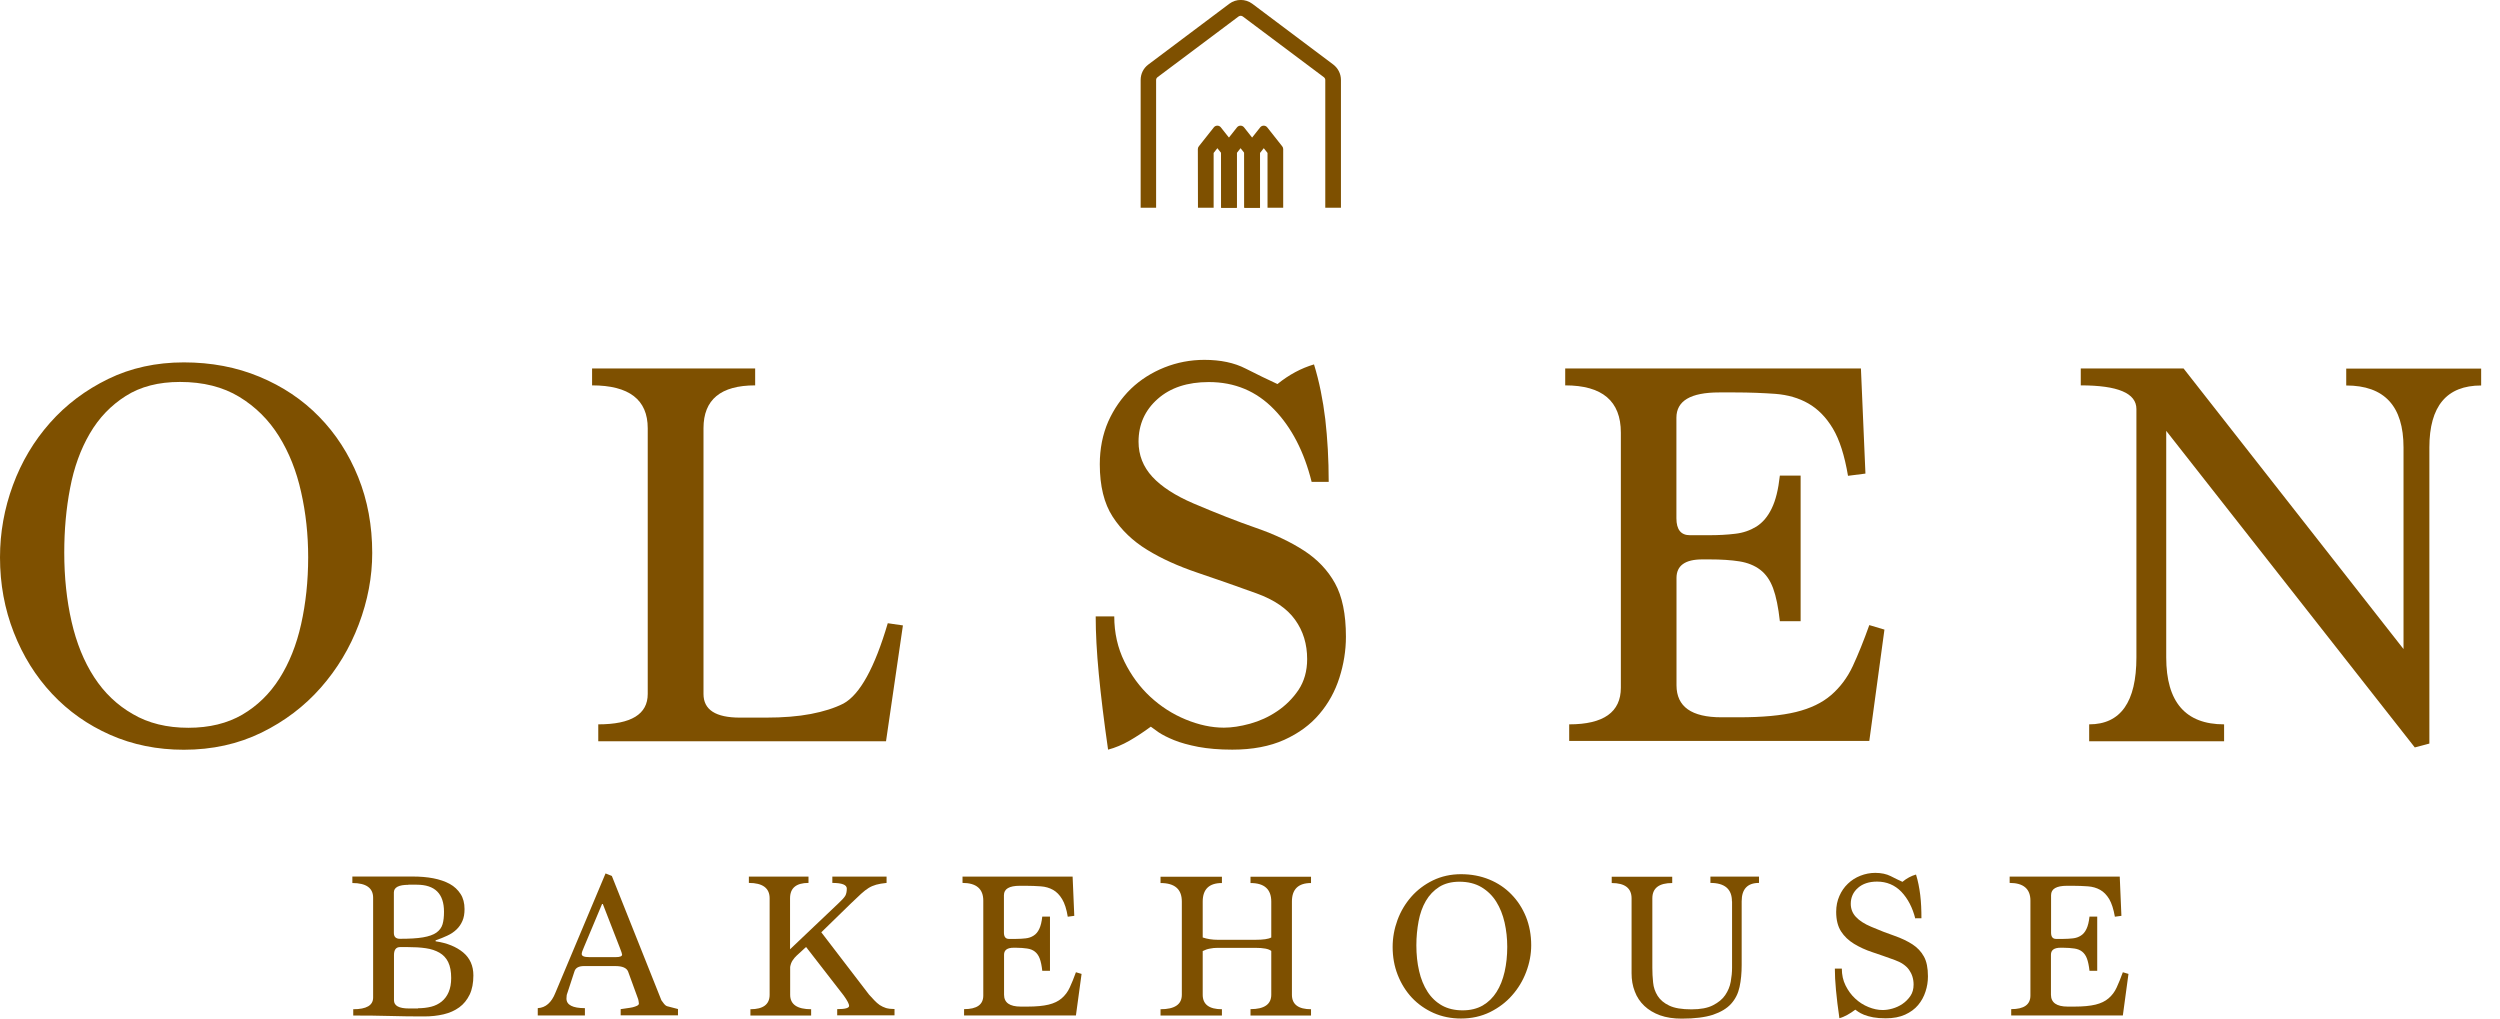 <svg width="108" height="44" viewBox="0 0 108 44" fill="none" xmlns="http://www.w3.org/2000/svg">
<g clip-path="url(#clip0)">
<path d="M18.828 40.666C19.314 40.737 19.71 40.9 20.006 41.143C20.302 41.391 20.45 41.72 20.45 42.14C20.45 42.464 20.397 42.741 20.288 42.97C20.178 43.194 20.03 43.38 19.839 43.518C19.648 43.657 19.424 43.757 19.162 43.819C18.899 43.881 18.618 43.91 18.317 43.91C17.817 43.91 17.33 43.905 16.848 43.89C16.371 43.876 15.842 43.871 15.26 43.871V43.599C15.832 43.599 16.119 43.432 16.119 43.094V38.782C16.119 38.362 15.818 38.147 15.222 38.147V37.866H17.831C18.151 37.866 18.446 37.89 18.718 37.942C18.99 37.995 19.229 38.076 19.429 38.185C19.629 38.295 19.782 38.443 19.896 38.619C20.011 38.796 20.068 39.015 20.068 39.273C20.068 39.473 20.04 39.64 19.977 39.783C19.916 39.926 19.83 40.05 19.72 40.155C19.61 40.26 19.477 40.351 19.319 40.422C19.167 40.494 19 40.561 18.818 40.623V40.666H18.828ZM17.645 38.224C17.225 38.224 17.015 38.333 17.015 38.557V40.303C17.015 40.47 17.101 40.556 17.278 40.556C17.693 40.556 18.022 40.537 18.275 40.494C18.523 40.451 18.718 40.384 18.852 40.289C18.985 40.194 19.076 40.074 19.119 39.926C19.162 39.779 19.181 39.597 19.181 39.387C19.181 38.61 18.79 38.219 18.003 38.219H17.645V38.224ZM18.06 43.556C18.265 43.556 18.451 43.533 18.628 43.49C18.799 43.447 18.952 43.37 19.081 43.266C19.209 43.161 19.31 43.027 19.381 42.86C19.453 42.693 19.491 42.493 19.491 42.249C19.491 41.968 19.448 41.739 19.362 41.563C19.276 41.386 19.148 41.252 18.985 41.157C18.818 41.062 18.623 40.995 18.389 40.962C18.155 40.928 17.893 40.914 17.607 40.914H17.282C17.111 40.914 17.02 41.028 17.02 41.257V43.213C17.02 43.447 17.235 43.566 17.664 43.566H18.06V43.556Z" fill="#7E5000"/>
<path d="M26.813 43.867V43.595C26.899 43.585 26.985 43.571 27.081 43.556C27.176 43.547 27.257 43.528 27.333 43.514C27.41 43.495 27.472 43.471 27.524 43.447C27.577 43.418 27.6 43.39 27.6 43.351C27.596 43.328 27.591 43.294 27.586 43.246C27.581 43.204 27.567 43.146 27.538 43.08L27.133 41.968C27.066 41.811 26.885 41.734 26.58 41.734H25.23C25.001 41.734 24.862 41.811 24.815 41.968L24.509 42.903C24.485 42.956 24.471 43.037 24.471 43.137C24.471 43.413 24.738 43.552 25.268 43.552V43.867H23.231V43.552C23.407 43.542 23.555 43.48 23.679 43.37C23.803 43.261 23.908 43.103 23.989 42.898L26.16 37.732L26.432 37.842L28.573 43.213C28.659 43.342 28.726 43.418 28.774 43.447C28.788 43.461 28.836 43.475 28.922 43.495C29.008 43.514 29.132 43.547 29.289 43.59V43.862H26.813V43.867ZM26.026 39.011L25.23 40.909C25.163 41.052 25.13 41.157 25.13 41.214C25.13 41.305 25.239 41.348 25.463 41.348H26.604C26.785 41.348 26.875 41.31 26.875 41.238C26.875 41.21 26.842 41.109 26.775 40.938L26.026 39.011Z" fill="#7E5000"/>
<path d="M36.167 43.867V43.595C36.511 43.595 36.682 43.547 36.682 43.452C36.682 43.375 36.606 43.227 36.449 43.008L34.822 40.909L34.417 41.281C34.35 41.343 34.292 41.41 34.24 41.491C34.188 41.567 34.154 41.663 34.135 41.772V42.974C34.135 43.389 34.436 43.599 35.041 43.599V43.871H32.418V43.599C32.971 43.599 33.248 43.389 33.248 42.974V38.805C33.248 38.367 32.947 38.142 32.351 38.142V37.87H34.927V38.142C34.398 38.142 34.13 38.362 34.13 38.805V41.009L36.239 39.006C36.377 38.877 36.468 38.777 36.515 38.7C36.558 38.624 36.582 38.519 36.582 38.386C36.582 38.223 36.372 38.142 35.957 38.142V37.87H38.3V38.142C38.118 38.161 37.97 38.185 37.851 38.219C37.732 38.252 37.622 38.3 37.522 38.362C37.422 38.424 37.312 38.51 37.198 38.614C37.083 38.719 36.935 38.863 36.754 39.034L35.48 40.275L37.541 42.965C37.627 43.056 37.703 43.141 37.775 43.218C37.846 43.294 37.923 43.361 38.004 43.418C38.085 43.471 38.175 43.514 38.276 43.547C38.376 43.575 38.495 43.59 38.643 43.59V43.862H36.167V43.867Z" fill="#7E5000"/>
<path d="M41.648 43.867V43.595C42.202 43.595 42.478 43.399 42.478 43.008V38.906C42.478 38.4 42.178 38.142 41.581 38.142V37.87H46.337L46.409 39.564L46.127 39.602C46.075 39.278 45.994 39.025 45.884 38.843C45.775 38.662 45.646 38.529 45.493 38.443C45.34 38.357 45.164 38.304 44.964 38.29C44.763 38.276 44.549 38.266 44.31 38.266H44.057C43.599 38.266 43.37 38.4 43.37 38.672V40.289C43.37 40.47 43.442 40.561 43.585 40.561H43.89C44.043 40.561 44.181 40.551 44.31 40.537C44.439 40.523 44.553 40.484 44.654 40.418C44.754 40.356 44.835 40.26 44.897 40.127C44.959 39.998 45.002 39.821 45.026 39.597H45.359V41.939H45.026C45.002 41.715 44.964 41.539 44.916 41.41C44.868 41.281 44.797 41.181 44.706 41.109C44.615 41.038 44.506 40.995 44.372 40.976C44.239 40.957 44.076 40.942 43.886 40.942H43.79C43.514 40.942 43.375 41.042 43.375 41.243V42.97C43.375 43.313 43.614 43.485 44.1 43.485H44.382C44.763 43.485 45.069 43.456 45.302 43.399C45.536 43.342 45.722 43.251 45.865 43.127C46.008 43.003 46.127 42.85 46.213 42.66C46.299 42.474 46.39 42.254 46.48 42.001L46.724 42.073L46.48 43.867H41.648Z" fill="#7E5000"/>
<path d="M54.022 43.867V43.595C54.619 43.595 54.919 43.385 54.919 42.97V41.081C54.809 40.99 54.581 40.947 54.232 40.947H52.606C52.486 40.947 52.372 40.957 52.262 40.981C52.153 41 52.052 41.038 51.957 41.086V42.974C51.957 43.39 52.234 43.599 52.787 43.599V43.871H50.135V43.599C50.75 43.599 51.055 43.39 51.055 42.974V38.944C51.055 38.414 50.75 38.147 50.135 38.147V37.875H52.787V38.147C52.234 38.147 51.957 38.414 51.957 38.949V40.499C52.157 40.566 52.372 40.599 52.606 40.599H54.232C54.571 40.599 54.8 40.566 54.919 40.499V38.949C54.919 38.414 54.619 38.147 54.022 38.147V37.875H56.636V38.147C56.088 38.147 55.811 38.414 55.811 38.944V42.974C55.811 43.39 56.088 43.599 56.636 43.599V43.871H54.022V43.867Z" fill="#7E5000"/>
<path d="M63.114 44C62.685 44 62.289 43.919 61.931 43.761C61.569 43.599 61.259 43.38 60.996 43.103C60.734 42.822 60.529 42.493 60.381 42.116C60.233 41.739 60.162 41.338 60.162 40.909C60.162 40.508 60.233 40.122 60.371 39.745C60.51 39.368 60.71 39.034 60.968 38.739C61.225 38.447 61.54 38.209 61.903 38.032C62.27 37.856 62.671 37.765 63.119 37.765C63.558 37.765 63.963 37.842 64.335 37.994C64.708 38.147 65.027 38.362 65.294 38.638C65.561 38.91 65.771 39.235 65.924 39.611C66.072 39.983 66.148 40.394 66.148 40.833C66.148 41.219 66.077 41.601 65.933 41.982C65.79 42.364 65.585 42.703 65.323 42.998C65.061 43.299 64.741 43.537 64.369 43.723C63.987 43.909 63.572 44 63.114 44ZM63.186 43.647C63.525 43.647 63.811 43.575 64.054 43.437C64.297 43.294 64.493 43.103 64.65 42.855C64.808 42.607 64.922 42.316 64.999 41.982C65.075 41.648 65.113 41.291 65.113 40.904C65.113 40.542 65.075 40.193 64.999 39.855C64.922 39.516 64.803 39.22 64.641 38.958C64.479 38.696 64.264 38.486 64.002 38.328C63.739 38.171 63.42 38.09 63.048 38.09C62.704 38.09 62.413 38.166 62.175 38.314C61.936 38.467 61.745 38.667 61.597 38.92C61.45 39.173 61.345 39.464 61.283 39.797C61.221 40.131 61.187 40.475 61.187 40.837C61.187 41.233 61.225 41.605 61.306 41.949C61.383 42.292 61.507 42.588 61.669 42.841C61.831 43.094 62.041 43.294 62.294 43.437C62.542 43.575 62.843 43.647 63.186 43.647Z" fill="#7E5000"/>
<path d="M74.82 38.939C74.82 38.409 74.51 38.142 73.89 38.142V37.87H75.989V38.142C75.488 38.142 75.24 38.409 75.24 38.939V41.691C75.24 42.035 75.211 42.349 75.149 42.636C75.087 42.922 74.968 43.16 74.782 43.366C74.601 43.566 74.338 43.723 74 43.838C73.661 43.948 73.213 44.005 72.65 44.005C72.292 44.005 71.982 43.957 71.715 43.862C71.448 43.766 71.219 43.628 71.037 43.456C70.851 43.28 70.713 43.075 70.623 42.831C70.527 42.588 70.484 42.326 70.484 42.044V38.81C70.484 38.371 70.198 38.147 69.626 38.147V37.875H72.24V38.147C71.667 38.147 71.381 38.367 71.381 38.81V41.81C71.381 42.016 71.391 42.225 71.414 42.44C71.433 42.655 71.5 42.846 71.61 43.022C71.72 43.194 71.886 43.337 72.111 43.442C72.335 43.552 72.659 43.604 73.074 43.604C73.461 43.604 73.771 43.547 74 43.428C74.234 43.308 74.41 43.165 74.529 42.989C74.648 42.812 74.73 42.621 74.768 42.407C74.806 42.197 74.825 41.997 74.825 41.81V38.939H74.82Z" fill="#7E5000"/>
<path d="M82.744 39.697C82.624 39.211 82.419 38.82 82.138 38.524C81.856 38.233 81.503 38.085 81.088 38.085C80.745 38.085 80.468 38.176 80.263 38.357C80.058 38.538 79.953 38.767 79.953 39.044C79.953 39.259 80.025 39.449 80.172 39.607C80.32 39.769 80.54 39.912 80.835 40.036C81.203 40.194 81.537 40.322 81.842 40.427C82.142 40.532 82.4 40.656 82.615 40.794C82.829 40.933 82.996 41.109 83.111 41.319C83.23 41.529 83.287 41.815 83.287 42.178C83.287 42.402 83.254 42.621 83.182 42.836C83.111 43.056 83.006 43.246 82.863 43.418C82.72 43.59 82.529 43.728 82.3 43.833C82.066 43.938 81.79 43.991 81.465 43.991C81.255 43.991 81.074 43.976 80.917 43.948C80.764 43.919 80.635 43.881 80.525 43.838C80.421 43.795 80.339 43.752 80.277 43.709C80.215 43.666 80.172 43.638 80.149 43.618C80.034 43.704 79.92 43.781 79.805 43.843C79.691 43.905 79.576 43.957 79.462 43.986C79.395 43.528 79.347 43.122 79.314 42.769C79.28 42.416 79.266 42.106 79.266 41.844H79.567C79.567 42.111 79.619 42.354 79.729 42.574C79.838 42.793 79.977 42.984 80.144 43.137C80.311 43.294 80.502 43.418 80.716 43.504C80.926 43.59 81.131 43.633 81.332 43.633C81.46 43.633 81.599 43.614 81.751 43.571C81.904 43.528 82.052 43.461 82.186 43.37C82.319 43.28 82.433 43.165 82.529 43.027C82.624 42.889 82.667 42.722 82.667 42.531C82.667 42.292 82.6 42.078 82.472 41.897C82.343 41.715 82.133 41.572 81.852 41.472C81.518 41.353 81.203 41.238 80.897 41.138C80.592 41.038 80.325 40.914 80.091 40.771C79.858 40.628 79.672 40.451 79.533 40.236C79.395 40.022 79.323 39.74 79.323 39.392C79.323 39.139 79.371 38.91 79.462 38.705C79.552 38.5 79.672 38.324 79.829 38.176C79.982 38.028 80.163 37.913 80.368 37.832C80.573 37.751 80.788 37.708 81.012 37.708C81.27 37.708 81.494 37.756 81.675 37.847C81.856 37.942 82.028 38.023 82.186 38.095C82.371 37.942 82.567 37.837 82.772 37.78C82.858 38.056 82.915 38.352 82.954 38.662C82.992 38.972 83.006 39.311 83.006 39.669H82.744V39.697Z" fill="#7E5000"/>
<path d="M86.884 43.867V43.595C87.438 43.595 87.714 43.399 87.714 43.008V38.906C87.714 38.4 87.414 38.142 86.817 38.142V37.87H91.573L91.645 39.564L91.363 39.602C91.306 39.278 91.225 39.025 91.12 38.843C91.01 38.662 90.882 38.529 90.729 38.443C90.576 38.357 90.4 38.304 90.199 38.29C89.999 38.276 89.784 38.266 89.546 38.266H89.293C88.835 38.266 88.606 38.4 88.606 38.672V40.289C88.606 40.47 88.678 40.561 88.821 40.561H89.131C89.279 40.561 89.422 40.551 89.551 40.537C89.68 40.523 89.794 40.484 89.894 40.418C89.994 40.356 90.075 40.26 90.137 40.127C90.199 39.998 90.242 39.821 90.266 39.597H90.6V41.939H90.266C90.242 41.715 90.204 41.539 90.156 41.41C90.109 41.281 90.037 41.181 89.947 41.109C89.856 41.038 89.746 40.995 89.613 40.976C89.479 40.957 89.317 40.942 89.126 40.942H89.016C88.74 40.942 88.601 41.042 88.601 41.243V42.97C88.601 43.313 88.845 43.485 89.326 43.485H89.608C89.99 43.485 90.295 43.456 90.529 43.399C90.762 43.342 90.948 43.251 91.091 43.127C91.235 43.003 91.354 42.85 91.44 42.66C91.525 42.474 91.616 42.254 91.707 42.001L91.95 42.073L91.707 43.867H86.884Z" fill="#7E5000"/>
<path d="M49.267 8.973H49.944V3.454C49.944 3.406 49.968 3.363 50.006 3.334L53.507 0.711C53.536 0.692 53.565 0.682 53.598 0.682C53.631 0.682 53.66 0.692 53.688 0.711L57.19 3.334C57.228 3.363 57.252 3.406 57.252 3.454V8.973H57.929V3.454C57.929 3.191 57.805 2.948 57.6 2.79L54.099 0.162C53.803 -0.057 53.398 -0.057 53.107 0.162L49.605 2.79C49.395 2.948 49.276 3.191 49.276 3.454V8.973H49.267Z" fill="#7E5000"/>
<path d="M51.752 8.973H52.429V6.607L52.591 6.402L52.754 6.607V8.973H53.431V6.44C53.431 6.397 53.417 6.354 53.388 6.32L52.739 5.5C52.663 5.405 52.515 5.405 52.439 5.5L51.79 6.32C51.761 6.354 51.747 6.397 51.747 6.44L51.752 8.973Z" fill="#7E5000"/>
<path d="M53.755 8.973H54.433V6.607L54.595 6.402L54.757 6.607V8.973H55.434V6.44C55.434 6.397 55.42 6.354 55.391 6.32L54.743 5.5C54.666 5.405 54.519 5.405 54.442 5.5L53.793 6.32C53.765 6.354 53.751 6.397 53.751 6.44L53.755 8.973Z" fill="#7E5000"/>
<path d="M52.753 8.973H53.431V6.607L53.593 6.402L53.755 6.607V8.973H54.432V6.44C54.432 6.397 54.418 6.354 54.389 6.32L53.741 5.5C53.664 5.405 53.517 5.405 53.44 5.5L52.791 6.32C52.763 6.354 52.748 6.397 52.748 6.44L52.753 8.973Z" fill="#7E5000"/>
<path d="M7.942 32.389C6.793 32.389 5.734 32.175 4.761 31.745C3.788 31.316 2.953 30.724 2.247 29.971C1.541 29.217 0.992 28.335 0.596 27.323C0.2 26.312 0 25.229 0 24.08C0 23.011 0.186 21.971 0.558 20.96C0.93 19.949 1.464 19.052 2.161 18.265C2.857 17.478 3.697 16.848 4.675 16.371C5.653 15.894 6.745 15.655 7.942 15.655C9.125 15.655 10.213 15.861 11.21 16.276C12.207 16.691 13.066 17.263 13.786 18.002C14.506 18.737 15.069 19.61 15.474 20.612C15.88 21.618 16.08 22.711 16.08 23.889C16.08 24.924 15.885 25.954 15.498 26.975C15.112 27.996 14.563 28.907 13.857 29.708C13.151 30.51 12.297 31.159 11.296 31.65C10.289 32.141 9.173 32.389 7.942 32.389ZM8.138 31.44C9.044 31.44 9.822 31.249 10.47 30.872C11.119 30.491 11.653 29.971 12.073 29.308C12.493 28.645 12.808 27.867 13.008 26.966C13.209 26.069 13.313 25.1 13.313 24.07C13.313 23.102 13.213 22.162 13.008 21.256C12.808 20.349 12.488 19.548 12.049 18.842C11.611 18.141 11.043 17.573 10.337 17.144C9.631 16.715 8.777 16.5 7.775 16.5C6.85 16.5 6.072 16.7 5.433 17.106C4.794 17.511 4.274 18.05 3.878 18.732C3.482 19.41 3.196 20.197 3.029 21.084C2.857 21.971 2.776 22.901 2.776 23.87C2.776 24.938 2.881 25.93 3.091 26.851C3.301 27.772 3.625 28.573 4.064 29.25C4.503 29.928 5.061 30.462 5.739 30.849C6.411 31.244 7.212 31.44 8.138 31.44Z" fill="#7E5000"/>
<path d="M25.845 32.022V31.292C27.271 31.292 27.982 30.853 27.982 29.98V18.499C27.982 17.268 27.18 16.648 25.578 16.648V15.918H32.623V16.648C31.135 16.648 30.391 17.263 30.391 18.499V29.98C30.391 30.663 30.916 31.001 31.97 31.001H33.086C33.83 31.001 34.479 30.949 35.027 30.844C35.576 30.739 36.048 30.591 36.434 30.395C37.145 30.009 37.785 28.85 38.352 26.923L39.006 27.018L38.276 32.022H25.845Z" fill="#7E5000"/>
<path d="M56.665 20.826C56.34 19.515 55.797 18.465 55.038 17.683C54.275 16.896 53.34 16.505 52.219 16.505C51.298 16.505 50.559 16.748 50.011 17.235C49.462 17.721 49.185 18.336 49.185 19.081C49.185 19.663 49.386 20.168 49.782 20.598C50.178 21.027 50.774 21.413 51.566 21.752C52.553 22.172 53.45 22.525 54.261 22.806C55.072 23.087 55.763 23.417 56.336 23.789C56.908 24.161 57.357 24.628 57.671 25.196C57.986 25.764 58.144 26.532 58.144 27.505C58.144 28.106 58.048 28.697 57.862 29.279C57.676 29.861 57.39 30.386 56.999 30.844C56.612 31.306 56.102 31.679 55.482 31.96C54.857 32.242 54.108 32.385 53.235 32.385C52.667 32.385 52.181 32.342 51.766 32.265C51.351 32.184 51.003 32.089 50.721 31.974C50.44 31.86 50.216 31.745 50.053 31.636C49.891 31.521 49.777 31.44 49.715 31.392C49.405 31.621 49.099 31.822 48.794 31.998C48.484 32.175 48.179 32.303 47.869 32.385C47.692 31.154 47.559 30.066 47.468 29.117C47.377 28.168 47.334 27.338 47.334 26.627H48.136C48.136 27.338 48.284 27.991 48.575 28.583C48.866 29.174 49.238 29.68 49.691 30.1C50.144 30.519 50.654 30.849 51.222 31.082C51.79 31.316 52.338 31.435 52.873 31.435C53.211 31.435 53.588 31.378 54.003 31.264C54.418 31.149 54.805 30.973 55.167 30.729C55.53 30.486 55.84 30.181 56.093 29.809C56.34 29.437 56.469 28.993 56.469 28.473C56.469 27.824 56.298 27.261 55.949 26.775C55.601 26.288 55.048 25.912 54.285 25.635C53.393 25.31 52.539 25.015 51.723 24.738C50.907 24.461 50.182 24.137 49.562 23.755C48.937 23.374 48.441 22.897 48.069 22.324C47.697 21.752 47.511 20.993 47.511 20.058C47.511 19.381 47.635 18.766 47.873 18.217C48.117 17.669 48.446 17.196 48.856 16.796C49.271 16.4 49.753 16.095 50.301 15.875C50.85 15.656 51.427 15.546 52.028 15.546C52.725 15.546 53.321 15.67 53.812 15.923C54.309 16.176 54.762 16.395 55.186 16.591C55.687 16.185 56.217 15.904 56.765 15.742C56.994 16.486 57.151 17.277 57.252 18.108C57.347 18.942 57.4 19.844 57.4 20.817H56.665V20.826Z" fill="#7E5000"/>
<path d="M67.789 32.022V31.292C69.277 31.292 70.021 30.763 70.021 29.709V18.689C70.021 17.325 69.22 16.648 67.617 16.648V15.918H80.392L80.587 20.459L79.834 20.555C79.686 19.682 79.471 19 79.18 18.513C78.889 18.026 78.536 17.669 78.121 17.43C77.706 17.192 77.234 17.058 76.7 17.015C76.165 16.977 75.583 16.953 74.949 16.953H74.267C73.036 16.953 72.421 17.316 72.421 18.046V22.391C72.421 22.878 72.616 23.121 73.003 23.121H73.828C74.233 23.121 74.61 23.102 74.959 23.059C75.307 23.021 75.612 22.911 75.884 22.744C76.151 22.572 76.37 22.315 76.537 21.966C76.709 21.618 76.824 21.146 76.89 20.545H77.787V26.837H76.89C76.824 26.236 76.728 25.764 76.599 25.415C76.471 25.067 76.285 24.8 76.041 24.614C75.798 24.428 75.498 24.309 75.144 24.251C74.787 24.194 74.353 24.166 73.833 24.166H73.542C72.798 24.166 72.425 24.433 72.425 24.967V29.604C72.425 30.529 73.074 30.987 74.367 30.987H75.121C76.141 30.987 76.962 30.911 77.587 30.758C78.212 30.605 78.717 30.362 79.104 30.028C79.49 29.694 79.805 29.279 80.039 28.778C80.272 28.277 80.511 27.686 80.754 27.004L81.408 27.199L80.754 32.008H67.789V32.022Z" fill="#7E5000"/>
<path d="M104.319 32.289L93.581 18.613V28.401C93.581 30.329 94.416 31.292 96.081 31.292V32.022H90.252V31.292C91.611 31.292 92.293 30.329 92.293 28.397V17.669C92.293 16.986 91.492 16.648 89.889 16.648V15.918H94.33L103.832 28.039V19.329C103.832 17.545 103.007 16.653 101.357 16.653V15.923H107.186V16.653C105.697 16.653 104.949 17.545 104.949 19.329V32.122L104.319 32.289Z" fill="#7E5000"/>
</g>
<defs>
<clipPath id="clip0">
<rect width="107.186" height="44" fill="white"/>
</clipPath>
</defs>
</svg>
